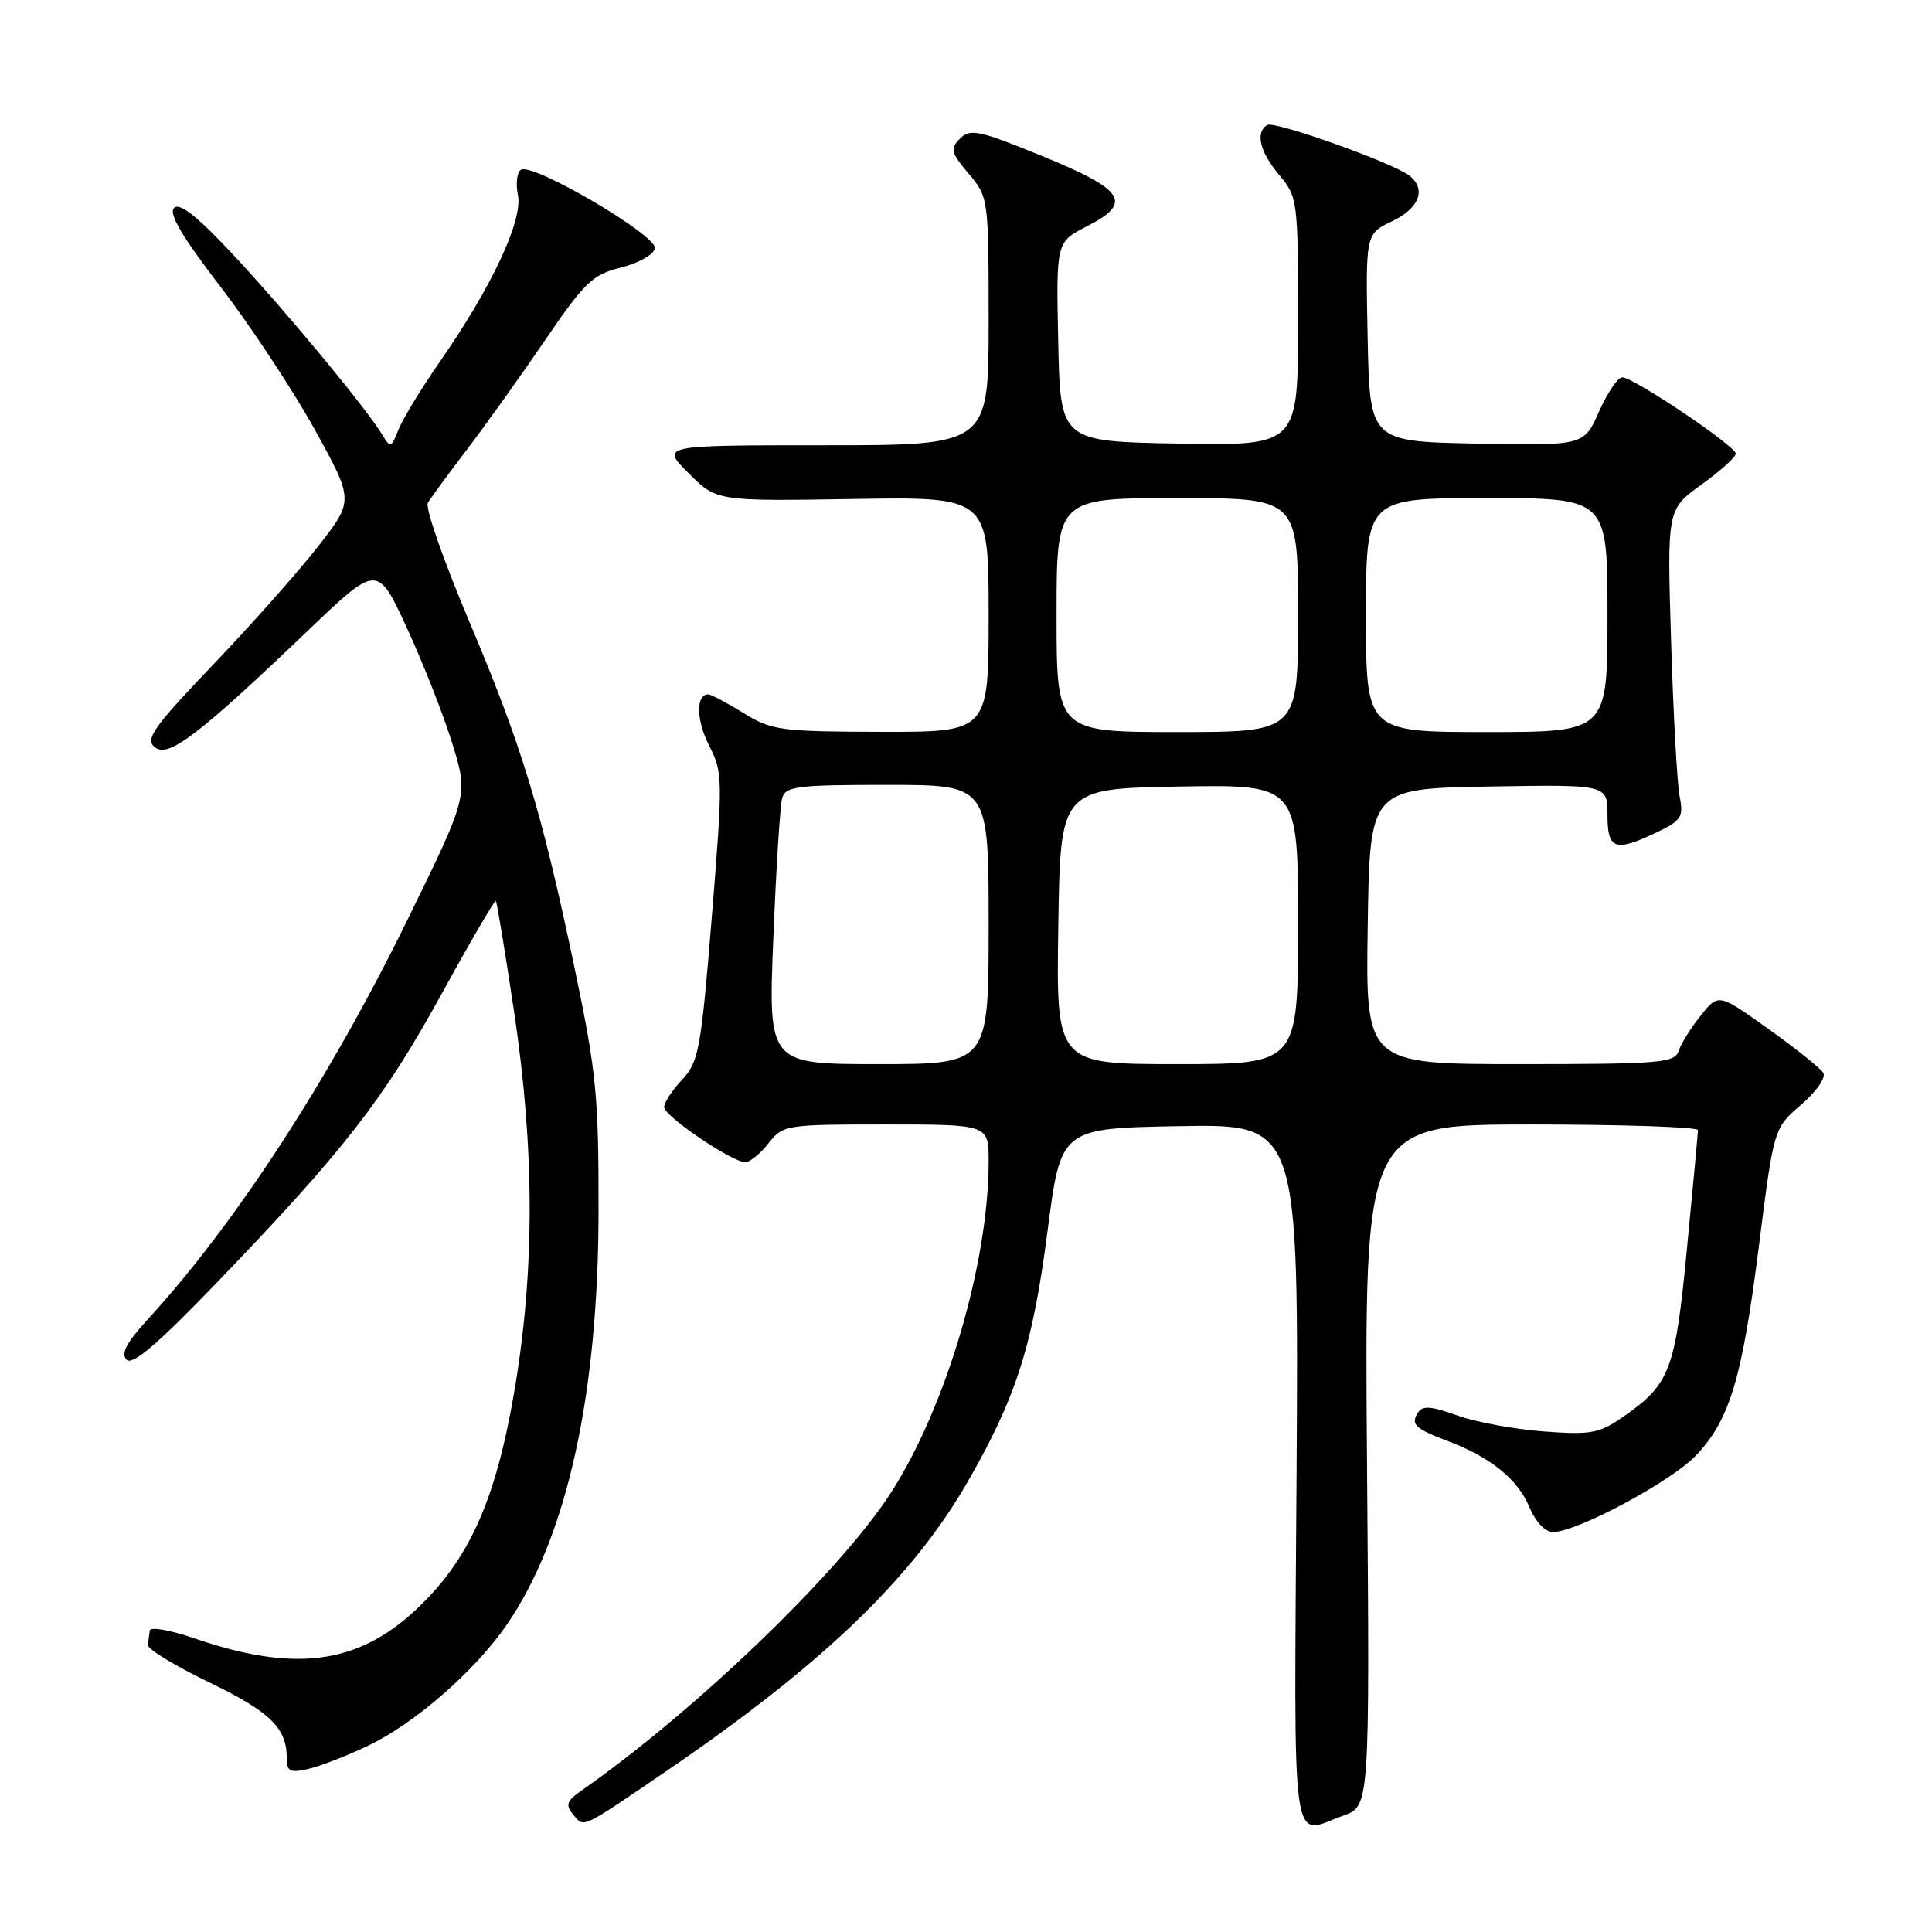 <?xml version="1.0" encoding="UTF-8" standalone="no"?>
<!DOCTYPE svg PUBLIC "-//W3C//DTD SVG 1.1//EN" "http://www.w3.org/Graphics/SVG/1.1/DTD/svg11.dtd" >
<svg xmlns="http://www.w3.org/2000/svg" xmlns:xlink="http://www.w3.org/1999/xlink" version="1.1" viewBox="0 0 256 256">
 <g >
 <path fill="currentColor"
d=" M 88.00 234.88 C 108.81 220.71 120.84 209.19 128.22 196.35 C 134.67 185.13 136.84 178.32 138.82 163.00 C 140.57 149.50 140.57 149.50 156.33 149.22 C 172.09 148.95 172.09 148.95 171.80 195.47 C 171.47 246.93 170.95 243.13 178.00 240.58 C 181.50 239.32 181.50 239.32 181.14 194.16 C 180.77 149.00 180.77 149.00 202.89 149.00 C 215.05 149.00 224.99 149.34 224.99 149.75 C 224.98 150.16 224.33 157.23 223.53 165.45 C 221.97 181.71 221.30 183.44 214.91 187.85 C 211.88 189.94 210.71 190.14 204.50 189.67 C 200.65 189.38 195.51 188.43 193.07 187.55 C 189.56 186.29 188.48 186.22 187.86 187.22 C 186.91 188.76 187.50 189.30 192.00 191.01 C 197.55 193.13 201.11 196.03 202.63 199.65 C 203.47 201.66 204.73 203.00 205.79 203.00 C 208.96 203.00 221.42 196.32 224.71 192.87 C 229.21 188.13 230.83 182.76 233.08 165.00 C 235.04 149.50 235.04 149.50 238.66 146.38 C 240.70 144.63 241.98 142.78 241.59 142.15 C 241.21 141.53 237.93 138.91 234.31 136.33 C 227.71 131.62 227.71 131.62 225.36 134.56 C 224.06 136.18 222.74 138.29 222.43 139.25 C 221.92 140.84 220.01 141.00 201.41 141.00 C 180.95 141.00 180.95 141.00 181.23 122.75 C 181.50 104.50 181.50 104.50 197.25 104.22 C 213.00 103.95 213.00 103.95 213.00 107.97 C 213.00 112.59 213.97 112.94 219.55 110.28 C 222.80 108.72 223.10 108.25 222.56 105.53 C 222.23 103.86 221.72 94.62 221.43 85.00 C 220.89 67.50 220.89 67.50 225.44 64.22 C 227.95 62.41 230.00 60.57 230.00 60.12 C 230.00 59.11 216.45 50.00 214.96 50.00 C 214.37 50.00 212.99 52.04 211.88 54.53 C 209.88 59.05 209.88 59.05 195.69 58.78 C 181.50 58.50 181.50 58.50 181.22 44.75 C 180.94 30.99 180.94 30.99 184.47 29.31 C 188.07 27.60 189.03 25.05 186.75 23.27 C 184.58 21.57 168.86 15.97 167.91 16.56 C 166.31 17.54 166.93 20.13 169.50 23.18 C 171.94 26.09 172.00 26.52 172.00 42.60 C 172.00 59.05 172.00 59.05 156.25 58.78 C 140.50 58.50 140.50 58.50 140.22 45.29 C 139.94 32.07 139.94 32.07 144.03 29.98 C 150.15 26.86 149.06 25.16 138.10 20.68 C 129.74 17.26 128.56 17.01 127.22 18.35 C 125.87 19.70 125.99 20.20 128.35 23.01 C 130.98 26.13 131.00 26.28 131.00 42.58 C 131.00 59.00 131.00 59.00 109.27 59.00 C 87.53 59.00 87.53 59.00 91.24 62.70 C 94.94 66.41 94.94 66.41 112.97 66.12 C 131.00 65.82 131.00 65.82 131.00 81.41 C 131.00 97.00 131.00 97.00 116.75 96.97 C 103.38 96.94 102.25 96.78 98.50 94.47 C 96.30 93.12 94.21 92.01 93.86 92.01 C 92.19 91.99 92.24 95.40 93.95 98.77 C 95.79 102.37 95.80 103.15 94.32 121.50 C 92.89 139.04 92.59 140.70 90.39 143.05 C 89.07 144.46 88.00 146.10 88.00 146.70 C 88.00 147.89 97.01 154.00 98.76 154.00 C 99.36 154.00 100.74 152.88 101.82 151.50 C 103.75 149.05 104.07 149.00 117.39 149.00 C 131.00 149.00 131.00 149.00 131.00 153.87 C 131.00 167.37 125.35 186.51 118.01 197.86 C 111.25 208.32 92.17 226.68 77.09 237.23 C 75.08 238.63 74.89 239.16 75.95 240.44 C 77.42 242.21 76.86 242.46 88.00 234.88 Z  M 48.69 231.36 C 54.87 228.44 62.91 221.45 67.14 215.30 C 75.10 203.73 79.28 184.91 79.31 160.50 C 79.33 145.15 79.02 142.02 76.12 128.20 C 71.74 107.33 69.16 98.86 62.08 82.11 C 58.75 74.22 56.32 67.26 56.69 66.64 C 57.05 66.01 59.38 62.84 61.85 59.60 C 64.33 56.35 68.99 49.82 72.21 45.10 C 77.46 37.39 78.51 36.39 82.28 35.45 C 84.60 34.88 86.62 33.73 86.78 32.91 C 87.11 31.21 70.59 21.51 69.02 22.49 C 68.50 22.81 68.32 24.34 68.63 25.88 C 69.29 29.21 65.12 38.11 58.28 47.93 C 55.82 51.47 53.36 55.52 52.80 56.93 C 51.85 59.36 51.73 59.40 50.65 57.60 C 48.52 54.08 38.15 41.55 31.13 34.00 C 26.21 28.71 23.83 26.81 23.07 27.55 C 22.31 28.29 24.12 31.36 29.25 38.04 C 33.23 43.23 38.83 51.72 41.69 56.89 C 46.89 66.31 46.89 66.31 42.20 72.34 C 39.61 75.66 33.34 82.74 28.25 88.06 C 20.33 96.35 19.21 97.93 20.50 99.00 C 22.29 100.48 26.22 97.49 40.73 83.63 C 50.01 74.75 50.01 74.75 53.90 83.17 C 56.04 87.80 58.75 94.70 59.93 98.50 C 62.06 105.41 62.06 105.41 54.00 121.86 C 43.66 142.97 31.21 162.13 19.61 174.79 C 16.76 177.89 15.98 179.38 16.77 180.17 C 17.56 180.96 20.93 178.07 28.96 169.72 C 45.60 152.41 50.81 145.71 58.47 131.78 C 62.30 124.81 65.56 119.22 65.70 119.37 C 65.84 119.51 66.93 126.12 68.12 134.06 C 70.86 152.37 70.87 168.45 68.14 184.42 C 65.68 198.85 62.12 206.74 55.13 213.28 C 47.33 220.57 39.00 221.64 25.70 217.07 C 22.56 215.99 19.93 215.53 19.85 216.05 C 19.77 216.57 19.66 217.44 19.60 217.97 C 19.54 218.51 23.18 220.73 27.68 222.90 C 35.81 226.83 38.00 228.97 38.00 232.95 C 38.00 234.71 38.43 234.94 40.75 234.42 C 42.26 234.09 45.84 232.71 48.69 231.36 Z  M 102.47 124.25 C 102.84 115.04 103.37 106.71 103.64 105.75 C 104.08 104.19 105.63 104.00 117.57 104.00 C 131.00 104.00 131.00 104.00 131.00 122.50 C 131.00 141.00 131.00 141.00 116.39 141.00 C 101.79 141.00 101.79 141.00 102.47 124.25 Z  M 140.23 122.75 C 140.50 104.50 140.50 104.50 156.25 104.22 C 172.00 103.95 172.00 103.95 172.00 122.47 C 172.00 141.00 172.00 141.00 155.98 141.00 C 139.95 141.00 139.95 141.00 140.23 122.75 Z  M 140.00 81.50 C 140.00 66.00 140.00 66.00 156.00 66.00 C 172.00 66.00 172.00 66.00 172.00 81.50 C 172.00 97.00 172.00 97.00 156.00 97.00 C 140.00 97.00 140.00 97.00 140.00 81.50 Z  M 181.00 81.50 C 181.00 66.00 181.00 66.00 197.00 66.00 C 213.00 66.00 213.00 66.00 213.00 81.50 C 213.00 97.00 213.00 97.00 197.00 97.00 C 181.00 97.00 181.00 97.00 181.00 81.50 Z "/>
</g>
</svg>